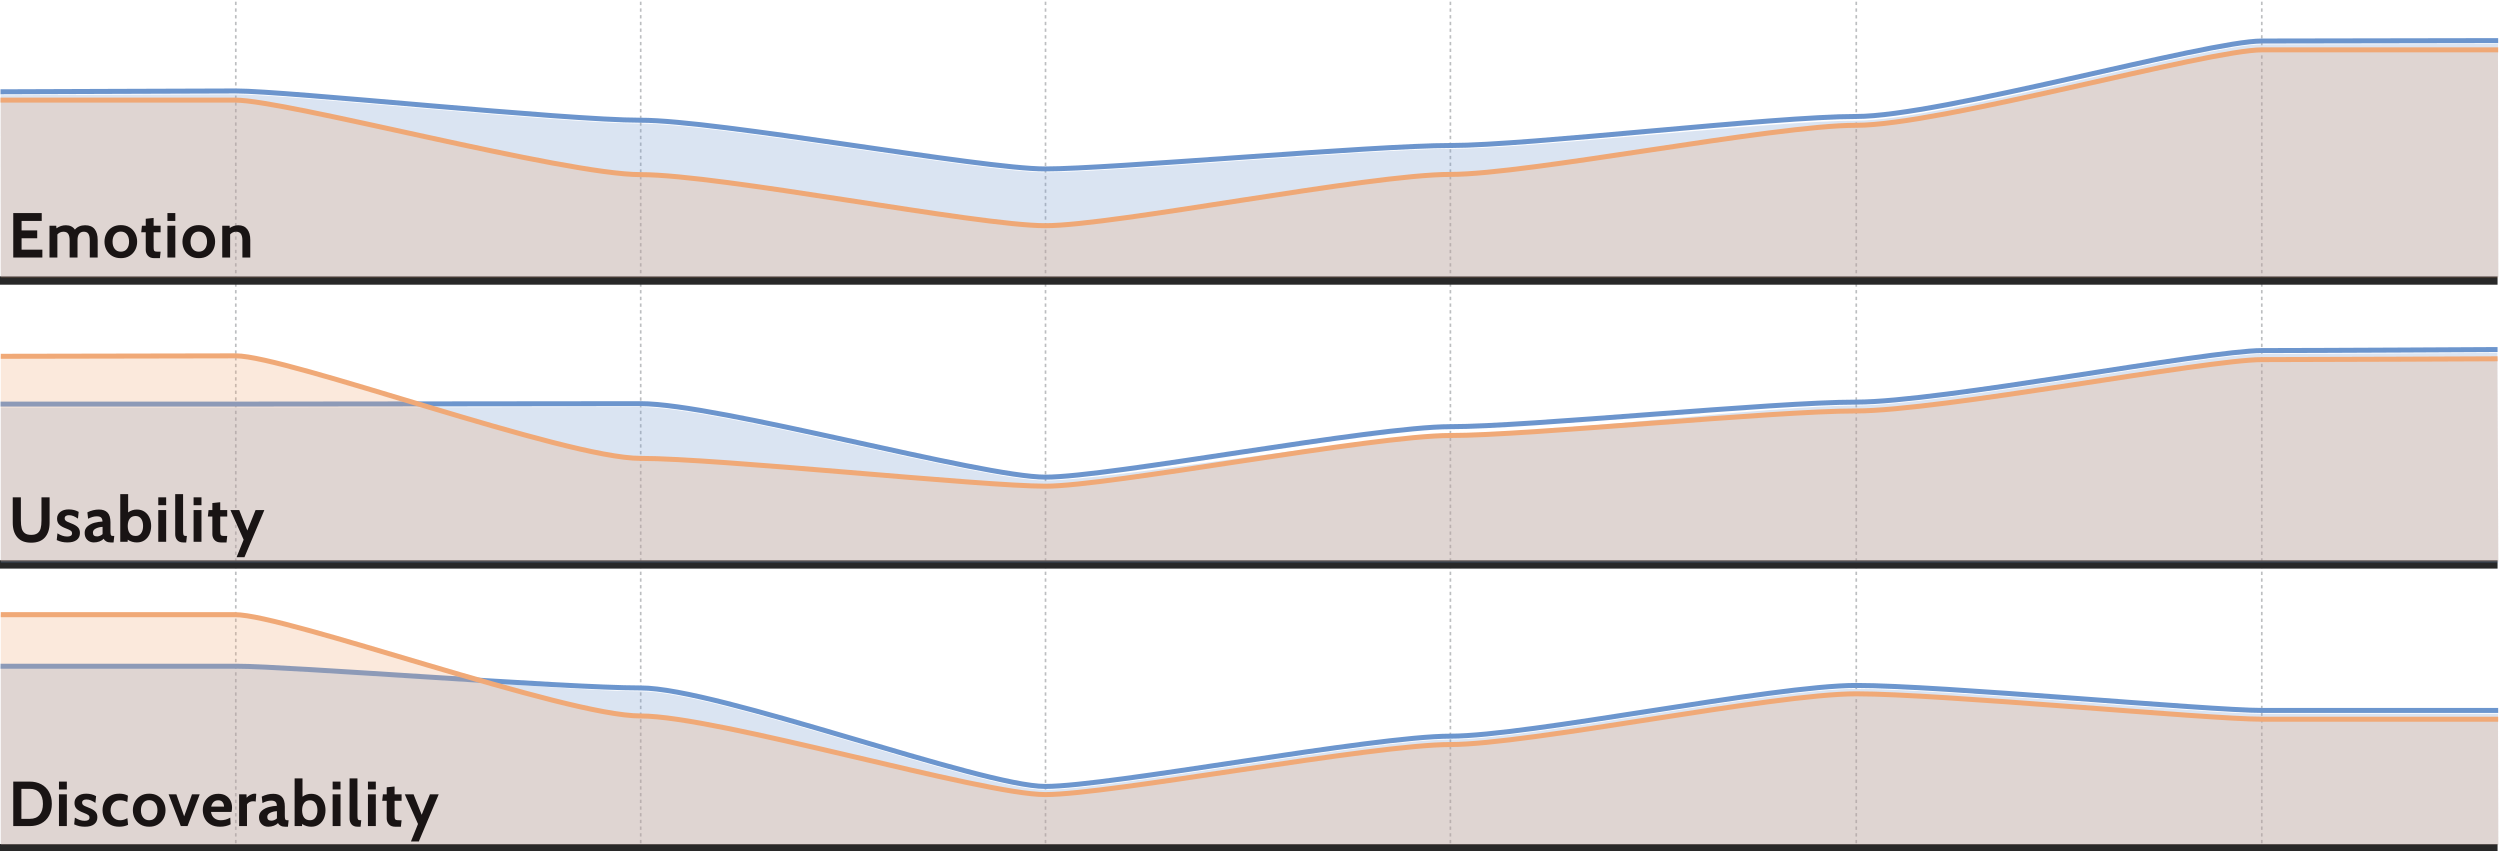 <?xml version="1.0" encoding="UTF-8"?>
<svg width="1495px" height="509px" viewBox="0 0 1495 509" version="1.1" xmlns="http://www.w3.org/2000/svg" xmlns:xlink="http://www.w3.org/1999/xlink">
    <!-- Generator: Sketch 49.3 (51167) - http://www.bohemiancoding.com/sketch -->
    <title>Graphs</title>
    <desc>Created with Sketch.</desc>
    <defs></defs>
    <g id="Graphs" stroke="none" stroke-width="1" fill="none" fill-rule="evenodd">
        <g>
            <g id="Lines" opacity="0.75" transform="translate(140, 0)" stroke="#A6A8AB" stroke-dasharray="2.005,2.005">
                <path d="M0.994,504.267 L0.994,0.002" id="Create-Playlist-Line"></path>
                <path d="M243.141,504.267 L243.141,0.002" id="Add-Song-Line"></path>
                <path d="M485.218,504.267 L485.218,0.002" id="Rearrange-Song-Line"></path>
                <path d="M727.339,504.267 L727.339,0.002" id="Delete-Song-Line"></path>
                <path d="M970.049,504.267 L970.049,0.002" id="Rename-Playlist-Line"></path>
                <path d="M1212.548,504.267 L1212.548,0.002" id="Share-Playlist-Line"></path>
            </g>
            <g id="Discoverability-Baseline" transform="translate(0, 506.721)" stroke="#282828" stroke-width="5">
                <path d="M-0,0.5 L1493.542,0.5" id="Stroke-31"></path>
            </g>
            <g id="Discoverability-Premium" transform="translate(0, 397.721)">
                <path d="M1493.79,29.13 L1352.957,29.13 C1320.298,29.13 1159.79,14.179 1110.022,14.179 C1060.256,14.179 913.659,44.512 867.331,44.512 C821.002,44.512 663.286,74.57 625.136,74.57 C586.984,74.57 428.68,15.679 383.166,15.679 C337.652,15.679 172.046,0.679 141.654,0.679 L0.458,0.679 L0.458,107.436 L1494,107.436 L1493.79,29.13 Z" id="Fill-34" fill-opacity="0.25" fill="#6C96CE"></path>
                <path d="M0.353,0.679 L141.568,0.679 C171.965,0.679 337.596,13.679 383.115,13.679 C428.635,13.679 586.962,72.571 625.118,72.571 C663.274,72.571 821.013,42.512 867.348,42.512 C913.683,42.512 1060.3,12.179 1110.074,12.179 C1159.849,12.179 1320.378,27.13 1353.042,27.13 L1493.895,27.13" id="Stroke-43" stroke="#6C96CE" stroke-width="3"></path>
            </g>
            <g id="Discoverability-Free" transform="translate(0, 366.721)">
                <path d="M1493.79,63.374 L1352.957,63.374 C1320.298,63.374 1159.79,48.179 1110.022,48.179 C1060.256,48.179 913.659,78.512 867.331,78.512 C821.002,78.512 663.286,109.436 625.136,109.436 C586.984,109.436 428.68,61.429 383.166,61.429 C337.652,61.429 170.976,1.688 140.584,1.688 C110.191,1.688 25.366,0.846 0.458,0.846 L0.458,138.436 L1494,138.436 L1493.79,63.374 Z" id="Fill-39" fill-opacity="0.25" fill="#F0A977"></path>
                <path d="M0.458,0.846 L140.498,0.846 C170.895,0.846 337.596,61.429 383.115,61.429 C428.635,61.429 586.962,108.436 625.118,108.436 C663.274,108.436 821.013,78.512 867.348,78.512 C913.683,78.512 1060.3,48.179 1110.074,48.179 C1159.849,48.179 1320.378,63.374 1353.042,63.374 L1493.895,63.374" id="Stroke-37" stroke="#F0A977" stroke-width="3"></path>
            </g>
            <g id="Usability-Baseline" transform="translate(0, 336.721)" stroke="#282828" stroke-width="5">
                <path d="M-0,0.801 L1493.542,0.801" id="Stroke-45"></path>
            </g>
            <g id="Usability-Premium" transform="translate(0, 208.721)">
                <path d="M1493.443,2.307 C1493.443,2.307 1385.244,2.929 1352.585,2.929 C1319.925,2.929 1159.874,33.742 1110.107,33.742 C1060.339,33.742 913.66,51.429 867.332,51.429 C821.003,51.429 663.361,78.617 625.211,78.617 C587.06,78.617 428.68,34.679 383.167,34.679 C337.653,34.679 171.782,34.929 141.39,34.929 L0.459,34.929 L0.459,127.737 L1494.001,127.737 L1493.443,2.307 Z" id="Fill-48" fill-opacity="0.25" fill="#6C96CE"></path>
                <path d="M0.353,32.929 L141.305,32.929 C171.7,32.929 337.596,32.679 383.115,32.679 C428.635,32.679 587.037,76.617 625.193,76.617 C663.349,76.617 821.013,46.429 867.348,46.429 C913.683,46.429 1060.332,31.742 1110.106,31.742 C1159.881,31.742 1320.005,0.929 1352.669,0.929 C1385.333,0.929 1493.548,0.307 1493.548,0.307" id="Stroke-57" stroke="#6C95CD" stroke-width="3"></path>
            </g>
            <g id="Usability-Free" transform="translate(0, 212)">
                <path d="M1493.443,2.551 C1493.443,2.551 1385.244,2.048 1352.585,2.048 C1319.925,2.048 1159.874,33.116 1110.107,33.116 C1060.339,33.116 913.66,48.429 867.332,48.429 C821.003,48.429 663.394,78.741 625.243,78.741 C587.092,78.741 430.863,62.144 385.35,62.144 C339.837,62.144 171.375,1.065 140.982,1.065 L0.459,1.065 L0.459,123.737 L1494.001,123.737 L1493.443,2.551 Z" id="Fill-53" fill-opacity="0.25" fill="#F0A977"></path>
                <path d="M0.458,1.065 C25.369,1.065 110.608,0.794 141.005,0.794 C171.401,0.794 337.621,62.116 383.141,62.116 C428.66,62.116 587.087,78.742 625.242,78.742 C663.398,78.742 821.013,48.429 867.348,48.429 C913.683,48.429 1060.217,33.742 1109.991,33.742 C1159.766,33.742 1320.005,3.048 1352.669,3.048 C1385.333,3.048 1493.548,2.551 1493.548,2.551" id="Stroke-51" stroke="#F0A977" stroke-width="3"></path>
            </g>
            <g id="Emotion-Baseline" transform="translate(0, 167.721)" stroke="#282828" stroke-width="5">
                <path d="M-0,0.029 L1493.542,0.029" id="Stroke-59"></path>
            </g>
            <g id="Emotion-Premium" transform="translate(0, 23.721)">
                <path d="M1493.79,2.567 C1493.79,2.567 1385.164,2.817 1352.505,2.817 C1319.846,2.817 1159.79,48.429 1110.022,48.429 C1060.256,48.429 913.749,65.293 867.421,65.293 C821.092,65.293 663.211,79.314 625.059,79.314 C586.909,79.314 428.68,50.179 383.166,50.179 C337.652,50.179 171.428,32.679 141.036,32.679 C110.644,32.679 25.313,33.179 0.406,33.179 L0.458,141.964 L1494,141.964 L1493.79,2.567 Z" id="Fill-62" fill-opacity="0.25" fill="#6C96CE"></path>
                <path d="M0.301,31.179 C25.212,31.179 110.555,30.679 140.951,30.679 C171.347,30.679 337.596,48.179 383.115,48.179 C428.635,48.179 586.887,77.314 625.043,77.314 C663.199,77.314 821.103,63.292 867.438,63.292 C913.773,63.292 1060.275,45.929 1110.049,45.929 C1159.823,45.929 1319.927,0.817 1352.591,0.817 C1385.254,0.817 1493.895,0.567 1493.895,0.567" id="Stroke-71" stroke="#6C95CD" stroke-width="3"></path>
            </g>
            <g id="Emotion-Free" transform="translate(0, 29)">
                <path d="M1493.79,0.791 L1352.957,0.791 C1320.298,0.791 1159.79,45.929 1110.022,45.929 C1060.256,45.929 913.749,75.292 867.421,75.292 C818.788,75.292 665.897,105.679 625.136,105.679 C584.232,105.679 430.878,75.429 383.166,75.429 C337.652,75.429 170.976,30.857 140.584,30.857 L0.406,30.857 L0.458,136.964 L625.118,136.964 L1494,136.964 L1493.79,0.791 Z" id="Fill-67" fill-opacity="0.25" fill="#F0A977"></path>
                <path d="M0.301,30.858 L140.498,30.858 C170.895,30.858 337.596,75.429 383.115,75.429 C430.833,75.429 584.211,105.964 625.118,105.964 C665.885,105.964 818.799,75.293 867.438,75.293 C913.773,75.293 1060.3,45.929 1110.074,45.929 C1159.849,45.929 1320.378,0.792 1353.042,0.792 L1493.895,0.792" id="Stroke-65" stroke="#EFA876" stroke-width="3"></path>
            </g>
        </g>
        <path d="M7.926,467.4 L17.882,467.4 C20.415,467.4 22.676,467.932 24.665,468.996 C26.654,470.06 28.205,471.593 29.32,473.594 C30.435,475.595 30.992,477.964 30.992,480.7 C30.992,483.436 30.435,485.805 29.32,487.806 C28.205,489.807 26.654,491.34 24.665,492.404 C22.676,493.468 20.415,494 17.882,494 L7.926,494 L7.926,467.4 Z M17.882,489.668 C20.415,489.668 22.347,488.876 23.677,487.293 C25.007,485.71 25.672,483.512 25.672,480.7 C25.672,477.888 25.007,475.69 23.677,474.107 C22.347,472.524 20.415,471.732 17.882,471.732 L12.79,471.732 L12.79,489.668 L17.882,489.668 Z M35.26,467.4 L39.972,467.4 L39.972,472.112 L35.26,472.112 L35.26,467.4 Z M35.26,475 L39.972,475 L39.972,494 L35.26,494 L35.26,475 Z M50.776,494.38 C49.56,494.38 48.452,494.266 47.451,494.038 C46.45,493.81 45.418,493.455 44.354,492.974 L44.772,488.946 C45.836,489.579 46.83,490.054 47.755,490.371 C48.68,490.688 49.636,490.846 50.624,490.846 C52.549,490.846 53.512,490.213 53.512,488.946 C53.512,488.262 53.259,487.736 52.752,487.369 C52.245,487.002 51.333,486.565 50.016,486.058 C48.141,485.374 46.761,484.595 45.874,483.721 C44.987,482.847 44.544,481.663 44.544,480.168 C44.544,478.521 45.177,477.185 46.444,476.159 C47.711,475.133 49.421,474.62 51.574,474.62 C53.727,474.62 55.691,475.114 57.464,476.102 L57.046,480.13 C56.083,479.471 55.178,478.965 54.329,478.61 C53.48,478.255 52.587,478.078 51.65,478.078 C50.839,478.078 50.212,478.243 49.769,478.572 C49.326,478.901 49.104,479.37 49.104,479.978 C49.104,480.459 49.237,480.852 49.503,481.156 C49.769,481.46 50.143,481.732 50.624,481.973 C51.105,482.214 51.903,482.549 53.018,482.98 C54.867,483.689 56.197,484.468 57.008,485.317 C57.819,486.166 58.224,487.299 58.224,488.718 C58.224,490.517 57.578,491.91 56.286,492.898 C54.994,493.886 53.157,494.38 50.776,494.38 Z M71.27,494.38 C69.167,494.38 67.362,493.943 65.855,493.069 C64.348,492.195 63.214,491.011 62.454,489.516 C61.694,488.021 61.314,486.362 61.314,484.538 C61.314,482.689 61.694,481.01 62.454,479.503 C63.214,477.996 64.354,476.805 65.874,475.931 C67.394,475.057 69.243,474.62 71.422,474.62 C73.373,474.62 75.07,475.025 76.514,475.836 L76.134,479.636 C74.766,478.927 73.347,478.572 71.878,478.572 C70.079,478.572 68.673,479.117 67.66,480.206 C66.647,481.295 66.14,482.739 66.14,484.538 C66.14,486.261 66.659,487.686 67.698,488.813 C68.737,489.94 70.117,490.504 71.84,490.504 C73.284,490.504 74.728,490.086 76.172,489.25 L76.59,493.24 C75.906,493.595 75.102,493.873 74.177,494.076 C73.252,494.279 72.283,494.38 71.27,494.38 Z M89.218,494.38 C87.217,494.38 85.481,493.937 84.012,493.05 C82.543,492.163 81.415,490.973 80.63,489.478 C79.845,487.983 79.452,486.337 79.452,484.538 C79.452,482.739 79.845,481.08 80.63,479.56 C81.415,478.04 82.543,476.837 84.012,475.95 C85.481,475.063 87.217,474.62 89.218,474.62 C91.219,474.62 92.955,475.063 94.424,475.95 C95.893,476.837 97.021,478.04 97.806,479.56 C98.591,481.08 98.984,482.739 98.984,484.538 C98.984,486.337 98.591,487.983 97.806,489.478 C97.021,490.973 95.893,492.163 94.424,493.05 C92.955,493.937 91.219,494.38 89.218,494.38 Z M89.218,490.504 C90.763,490.504 91.973,489.959 92.847,488.87 C93.721,487.781 94.158,486.337 94.158,484.538 C94.158,482.714 93.721,481.251 92.847,480.149 C91.973,479.047 90.763,478.496 89.218,478.496 C87.673,478.496 86.463,479.047 85.589,480.149 C84.715,481.251 84.278,482.714 84.278,484.538 C84.278,486.337 84.715,487.781 85.589,488.87 C86.463,489.959 87.673,490.504 89.218,490.504 Z M100.82,475 L105.456,475 L110.13,488.148 L114.804,475 L119.44,475 L112.144,494 L108.116,494 L100.82,475 Z M131.574,494.38 C129.37,494.38 127.489,493.93 125.931,493.031 C124.373,492.132 123.208,490.928 122.435,489.421 C121.662,487.914 121.276,486.235 121.276,484.386 C121.276,482.613 121.643,480.991 122.378,479.522 C123.113,478.053 124.177,476.881 125.57,476.007 C126.963,475.133 128.623,474.696 130.548,474.696 C132.321,474.696 133.822,475.063 135.051,475.798 C136.28,476.533 137.204,477.521 137.825,478.762 C138.446,480.003 138.756,481.397 138.756,482.942 C138.756,483.702 138.655,484.563 138.452,485.526 L126.178,485.526 C126.431,487.198 127.09,488.446 128.154,489.269 C129.218,490.092 130.497,490.504 131.992,490.504 C134.044,490.504 135.944,489.985 137.692,488.946 L137.92,492.936 C137.109,493.367 136.166,493.715 135.089,493.981 C134.012,494.247 132.841,494.38 131.574,494.38 Z M133.968,482.334 C133.968,481.346 133.689,480.472 133.132,479.712 C132.575,478.952 131.713,478.572 130.548,478.572 C129.383,478.572 128.445,478.914 127.736,479.598 C127.027,480.282 126.545,481.194 126.292,482.334 L133.968,482.334 Z M142.986,475 L147.394,475 L147.508,477.014 C148.065,476.381 148.781,475.823 149.655,475.342 C150.529,474.861 151.447,474.62 152.41,474.62 C152.714,474.62 152.993,474.645 153.246,474.696 L152.904,479.332 C152.423,479.205 151.878,479.142 151.27,479.142 C150.485,479.142 149.763,479.326 149.104,479.693 C148.445,480.06 147.977,480.51 147.698,481.042 L147.698,494 L142.986,494 L142.986,475 Z M160.402,494.38 C158.831,494.38 157.52,493.867 156.469,492.841 C155.418,491.815 154.892,490.428 154.892,488.68 C154.892,487.033 155.487,485.71 156.678,484.709 C157.869,483.708 159.275,482.999 160.896,482.581 C162.517,482.163 164.075,481.929 165.57,481.878 C165.519,480.763 165.234,479.965 164.715,479.484 C164.196,479.003 163.341,478.762 162.15,478.762 C161.314,478.762 160.497,478.876 159.699,479.104 C158.901,479.332 157.983,479.699 156.944,480.206 L156.526,476.368 C158.831,475.253 161.137,474.696 163.442,474.696 C165.671,474.696 167.375,475.304 168.553,476.52 C169.731,477.736 170.32,479.674 170.32,482.334 L170.32,487.464 C170.32,488.427 170.364,489.117 170.453,489.535 C170.542,489.953 170.694,490.219 170.909,490.333 C171.124,490.447 171.485,490.504 171.992,490.504 L172.6,490.504 L172.182,494.38 L170.472,494.38 C169.433,494.38 168.559,494.184 167.85,493.791 C167.141,493.398 166.596,492.86 166.216,492.176 C165.608,492.86 164.778,493.398 163.727,493.791 C162.676,494.184 161.567,494.38 160.402,494.38 Z M162.378,490.77 C162.859,490.77 163.404,490.65 164.012,490.409 C164.62,490.168 165.152,489.833 165.608,489.402 L165.608,485.07 C164.088,485.146 162.745,485.475 161.58,486.058 C160.415,486.641 159.832,487.451 159.832,488.49 C159.832,489.275 160.035,489.852 160.44,490.219 C160.845,490.586 161.491,490.77 162.378,490.77 Z M186.102,474.696 C187.901,474.696 189.446,475.139 190.738,476.026 C192.03,476.913 193.005,478.103 193.664,479.598 C194.323,481.093 194.652,482.739 194.652,484.538 C194.652,486.337 194.323,487.983 193.664,489.478 C193.005,490.973 192.03,492.163 190.738,493.05 C189.446,493.937 187.901,494.38 186.102,494.38 C184.101,494.38 182.289,493.835 180.668,492.746 L180.592,494 L176.184,494 L176.184,465.5 L180.896,465.5 L180.896,476.406 C182.441,475.266 184.177,474.696 186.102,474.696 Z M185.418,490.504 C186.811,490.504 187.894,489.959 188.667,488.87 C189.44,487.781 189.826,486.337 189.826,484.538 C189.826,482.739 189.44,481.295 188.667,480.206 C187.894,479.117 186.811,478.572 185.418,478.572 C183.822,478.572 182.631,479.104 181.846,480.168 C181.061,481.232 180.668,482.689 180.668,484.538 C180.668,486.387 181.061,487.844 181.846,488.908 C182.631,489.972 183.822,490.504 185.418,490.504 Z M198.92,467.4 L203.632,467.4 L203.632,472.112 L198.92,472.112 L198.92,467.4 Z M198.92,475 L203.632,475 L203.632,494 L198.92,494 L198.92,475 Z M213.904,494.38 C212.283,494.38 211.067,493.918 210.256,492.993 C209.445,492.068 209.04,490.871 209.04,489.402 L209.04,465.5 L213.752,465.5 L213.752,487.464 C213.752,488.477 213.809,489.193 213.923,489.611 C214.037,490.029 214.24,490.282 214.531,490.371 C214.822,490.46 215.323,490.504 216.032,490.504 L215.614,494.38 L213.904,494.38 Z M220.034,467.4 L224.746,467.4 L224.746,472.112 L220.034,472.112 L220.034,467.4 Z M220.034,475 L224.746,475 L224.746,494 L220.034,494 L220.034,475 Z M236.348,494.38 C234.676,494.38 233.409,493.892 232.548,492.917 C231.687,491.942 231.256,490.77 231.256,489.402 L231.256,478.876 L228.558,478.876 L228.976,475 L231.256,475 L231.256,470.82 L235.968,470.326 L235.968,475 L240.148,475 L240.148,478.876 L235.968,478.876 L235.968,487.464 C235.968,488.477 236.025,489.18 236.139,489.573 C236.253,489.966 236.494,490.219 236.861,490.333 C237.228,490.447 237.893,490.504 238.856,490.504 L240.148,490.504 L239.73,494.38 L236.348,494.38 Z M249.964,492.746 L242.06,475 L247.304,475 L252.168,487.236 L257.108,475 L262.352,475 L250.458,503.196 L245.746,503.196 L249.964,492.746 Z" id="Discoverability" fill="#191414"></path>
        <path d="M18.642,324.532 C14.994,324.532 12.245,323.474 10.396,321.359 C8.547,319.244 7.622,316.324 7.622,312.6 L7.622,297.4 L12.486,297.4 L12.486,311.346 C12.486,313.195 12.651,314.734 12.98,315.963 C13.309,317.192 13.924,318.148 14.823,318.832 C15.722,319.516 16.995,319.858 18.642,319.858 C20.289,319.858 21.562,319.516 22.461,318.832 C23.36,318.148 23.975,317.192 24.304,315.963 C24.633,314.734 24.798,313.195 24.798,311.346 L24.798,297.4 L29.662,297.4 L29.662,312.6 C29.662,316.324 28.737,319.244 26.888,321.359 C25.039,323.474 22.29,324.532 18.642,324.532 Z M40.352,324.38 C39.136,324.38 38.028,324.266 37.027,324.038 C36.026,323.81 34.994,323.455 33.93,322.974 L34.348,318.946 C35.412,319.579 36.406,320.054 37.331,320.371 C38.256,320.688 39.212,320.846 40.2,320.846 C42.125,320.846 43.088,320.213 43.088,318.946 C43.088,318.262 42.835,317.736 42.328,317.369 C41.821,317.002 40.909,316.565 39.592,316.058 C37.717,315.374 36.337,314.595 35.45,313.721 C34.563,312.847 34.12,311.663 34.12,310.168 C34.12,308.521 34.753,307.185 36.02,306.159 C37.287,305.133 38.997,304.62 41.15,304.62 C43.303,304.62 45.267,305.114 47.04,306.102 L46.622,310.13 C45.659,309.471 44.754,308.965 43.905,308.61 C43.056,308.255 42.163,308.078 41.226,308.078 C40.415,308.078 39.788,308.243 39.345,308.572 C38.902,308.901 38.68,309.37 38.68,309.978 C38.68,310.459 38.813,310.852 39.079,311.156 C39.345,311.46 39.719,311.732 40.2,311.973 C40.681,312.214 41.479,312.549 42.594,312.98 C44.443,313.689 45.773,314.468 46.584,315.317 C47.395,316.166 47.8,317.299 47.8,318.718 C47.8,320.517 47.154,321.91 45.862,322.898 C44.57,323.886 42.733,324.38 40.352,324.38 Z M56.134,324.38 C54.563,324.38 53.252,323.867 52.201,322.841 C51.15,321.815 50.624,320.428 50.624,318.68 C50.624,317.033 51.219,315.71 52.41,314.709 C53.601,313.708 55.007,312.999 56.628,312.581 C58.249,312.163 59.807,311.929 61.302,311.878 C61.251,310.763 60.966,309.965 60.447,309.484 C59.928,309.003 59.073,308.762 57.882,308.762 C57.046,308.762 56.229,308.876 55.431,309.104 C54.633,309.332 53.715,309.699 52.676,310.206 L52.258,306.368 C54.563,305.253 56.869,304.696 59.174,304.696 C61.403,304.696 63.107,305.304 64.285,306.52 C65.463,307.736 66.052,309.674 66.052,312.334 L66.052,317.464 C66.052,318.427 66.096,319.117 66.185,319.535 C66.274,319.953 66.426,320.219 66.641,320.333 C66.856,320.447 67.217,320.504 67.724,320.504 L68.332,320.504 L67.914,324.38 L66.204,324.38 C65.165,324.38 64.291,324.184 63.582,323.791 C62.873,323.398 62.328,322.86 61.948,322.176 C61.34,322.86 60.51,323.398 59.459,323.791 C58.408,324.184 57.299,324.38 56.134,324.38 Z M58.11,320.77 C58.591,320.77 59.136,320.65 59.744,320.409 C60.352,320.168 60.884,319.833 61.34,319.402 L61.34,315.07 C59.82,315.146 58.477,315.475 57.312,316.058 C56.147,316.641 55.564,317.451 55.564,318.49 C55.564,319.275 55.767,319.852 56.172,320.219 C56.577,320.586 57.223,320.77 58.11,320.77 Z M81.834,304.696 C83.633,304.696 85.178,305.139 86.47,306.026 C87.762,306.913 88.737,308.103 89.396,309.598 C90.055,311.093 90.384,312.739 90.384,314.538 C90.384,316.337 90.055,317.983 89.396,319.478 C88.737,320.973 87.762,322.163 86.47,323.05 C85.178,323.937 83.633,324.38 81.834,324.38 C79.833,324.38 78.021,323.835 76.4,322.746 L76.324,324 L71.916,324 L71.916,295.5 L76.628,295.5 L76.628,306.406 C78.173,305.266 79.909,304.696 81.834,304.696 Z M81.15,320.504 C82.543,320.504 83.626,319.959 84.399,318.87 C85.172,317.781 85.558,316.337 85.558,314.538 C85.558,312.739 85.172,311.295 84.399,310.206 C83.626,309.117 82.543,308.572 81.15,308.572 C79.554,308.572 78.363,309.104 77.578,310.168 C76.793,311.232 76.4,312.689 76.4,314.538 C76.4,316.387 76.793,317.844 77.578,318.908 C78.363,319.972 79.554,320.504 81.15,320.504 Z M94.652,297.4 L99.364,297.4 L99.364,302.112 L94.652,302.112 L94.652,297.4 Z M94.652,305 L99.364,305 L99.364,324 L94.652,324 L94.652,305 Z M109.636,324.38 C108.015,324.38 106.799,323.918 105.988,322.993 C105.177,322.068 104.772,320.871 104.772,319.402 L104.772,295.5 L109.484,295.5 L109.484,317.464 C109.484,318.477 109.541,319.193 109.655,319.611 C109.769,320.029 109.972,320.282 110.263,320.371 C110.554,320.46 111.055,320.504 111.764,320.504 L111.346,324.38 L109.636,324.38 Z M115.766,297.4 L120.478,297.4 L120.478,302.112 L115.766,302.112 L115.766,297.4 Z M115.766,305 L120.478,305 L120.478,324 L115.766,324 L115.766,305 Z M132.08,324.38 C130.408,324.38 129.141,323.892 128.28,322.917 C127.419,321.942 126.988,320.77 126.988,319.402 L126.988,308.876 L124.29,308.876 L124.708,305 L126.988,305 L126.988,300.82 L131.7,300.326 L131.7,305 L135.88,305 L135.88,308.876 L131.7,308.876 L131.7,317.464 C131.7,318.477 131.757,319.18 131.871,319.573 C131.985,319.966 132.226,320.219 132.593,320.333 C132.96,320.447 133.625,320.504 134.588,320.504 L135.88,320.504 L135.462,324.38 L132.08,324.38 Z M145.696,322.746 L137.792,305 L143.036,305 L147.9,317.236 L152.84,305 L158.084,305 L146.19,333.196 L141.478,333.196 L145.696,322.746 Z" id="Usability" fill="#191414"></path>
        <path d="M7.926,127.4 L24.95,127.4 L24.95,132.112 L12.904,132.112 L12.904,137.774 L22.252,137.774 L22.252,142.486 L12.904,142.486 L12.904,149.288 L25.33,149.288 L25.33,154 L7.926,154 L7.926,127.4 Z M50.916,134.696 C53.449,134.696 55.33,135.462 56.559,136.995 C57.788,138.528 58.402,140.675 58.402,143.436 L58.402,154 L53.69,154 L53.69,143.778 C53.69,141.979 53.411,140.662 52.854,139.826 C52.297,138.99 51.385,138.572 50.118,138.572 C48.877,138.572 47.939,138.996 47.306,139.845 C46.673,140.694 46.356,141.891 46.356,143.436 L46.356,154 L41.644,154 L41.644,143.778 C41.644,141.979 41.353,140.662 40.77,139.826 C40.187,138.99 39.263,138.572 37.996,138.572 C36.501,138.572 35.273,139.117 34.31,140.206 L34.31,154 L29.598,154 L29.598,135 L33.626,135 L33.778,136.52 C35.501,135.304 37.363,134.696 39.364,134.696 C41.796,134.696 43.607,135.57 44.798,137.318 C45.457,136.482 46.318,135.836 47.382,135.38 C48.446,134.924 49.624,134.696 50.916,134.696 Z M72.246,154.38 C70.245,154.38 68.509,153.937 67.04,153.05 C65.571,152.163 64.443,150.973 63.658,149.478 C62.873,147.983 62.48,146.337 62.48,144.538 C62.48,142.739 62.873,141.08 63.658,139.56 C64.443,138.04 65.571,136.837 67.04,135.95 C68.509,135.063 70.245,134.62 72.246,134.62 C74.247,134.62 75.983,135.063 77.452,135.95 C78.921,136.837 80.049,138.04 80.834,139.56 C81.619,141.08 82.012,142.739 82.012,144.538 C82.012,146.337 81.619,147.983 80.834,149.478 C80.049,150.973 78.921,152.163 77.452,153.05 C75.983,153.937 74.247,154.38 72.246,154.38 Z M72.246,150.504 C73.791,150.504 75.001,149.959 75.875,148.87 C76.749,147.781 77.186,146.337 77.186,144.538 C77.186,142.714 76.749,141.251 75.875,140.149 C75.001,139.047 73.791,138.496 72.246,138.496 C70.701,138.496 69.491,139.047 68.617,140.149 C67.743,141.251 67.306,142.714 67.306,144.538 C67.306,146.337 67.743,147.781 68.617,148.87 C69.491,149.959 70.701,150.504 72.246,150.504 Z M92.246,154.38 C90.574,154.38 89.307,153.892 88.446,152.917 C87.585,151.942 87.154,150.77 87.154,149.402 L87.154,138.876 L84.456,138.876 L84.874,135 L87.154,135 L87.154,130.82 L91.866,130.326 L91.866,135 L96.046,135 L96.046,138.876 L91.866,138.876 L91.866,147.464 C91.866,148.477 91.923,149.18 92.037,149.573 C92.151,149.966 92.392,150.219 92.759,150.333 C93.126,150.447 93.791,150.504 94.754,150.504 L96.046,150.504 L95.628,154.38 L92.246,154.38 Z M100.124,127.4 L104.836,127.4 L104.836,132.112 L100.124,132.112 L100.124,127.4 Z M100.124,135 L104.836,135 L104.836,154 L100.124,154 L100.124,135 Z M118.87,154.38 C116.869,154.38 115.133,153.937 113.664,153.05 C112.195,152.163 111.067,150.973 110.282,149.478 C109.497,147.983 109.104,146.337 109.104,144.538 C109.104,142.739 109.497,141.08 110.282,139.56 C111.067,138.04 112.195,136.837 113.664,135.95 C115.133,135.063 116.869,134.62 118.87,134.62 C120.871,134.62 122.607,135.063 124.076,135.95 C125.545,136.837 126.673,138.04 127.458,139.56 C128.243,141.08 128.636,142.739 128.636,144.538 C128.636,146.337 128.243,147.983 127.458,149.478 C126.673,150.973 125.545,152.163 124.076,153.05 C122.607,153.937 120.871,154.38 118.87,154.38 Z M118.87,150.504 C120.415,150.504 121.625,149.959 122.499,148.87 C123.373,147.781 123.81,146.337 123.81,144.538 C123.81,142.714 123.373,141.251 122.499,140.149 C121.625,139.047 120.415,138.496 118.87,138.496 C117.325,138.496 116.115,139.047 115.241,140.149 C114.367,141.251 113.93,142.714 113.93,144.538 C113.93,146.337 114.367,147.781 115.241,148.87 C116.115,149.959 117.325,150.504 118.87,150.504 Z M142.48,134.696 C144.836,134.696 146.622,135.481 147.838,137.052 C149.054,138.623 149.662,140.738 149.662,143.398 L149.662,154 L144.95,154 L144.95,143.778 C144.95,142.005 144.652,140.694 144.057,139.845 C143.462,138.996 142.505,138.572 141.188,138.572 C139.744,138.572 138.553,139.117 137.616,140.206 L137.616,154 L132.904,154 L132.904,135 L137.312,135 L137.388,136.33 C138.984,135.241 140.681,134.696 142.48,134.696 Z" id="Emotion" fill="#191414"></path>
    </g>
</svg>